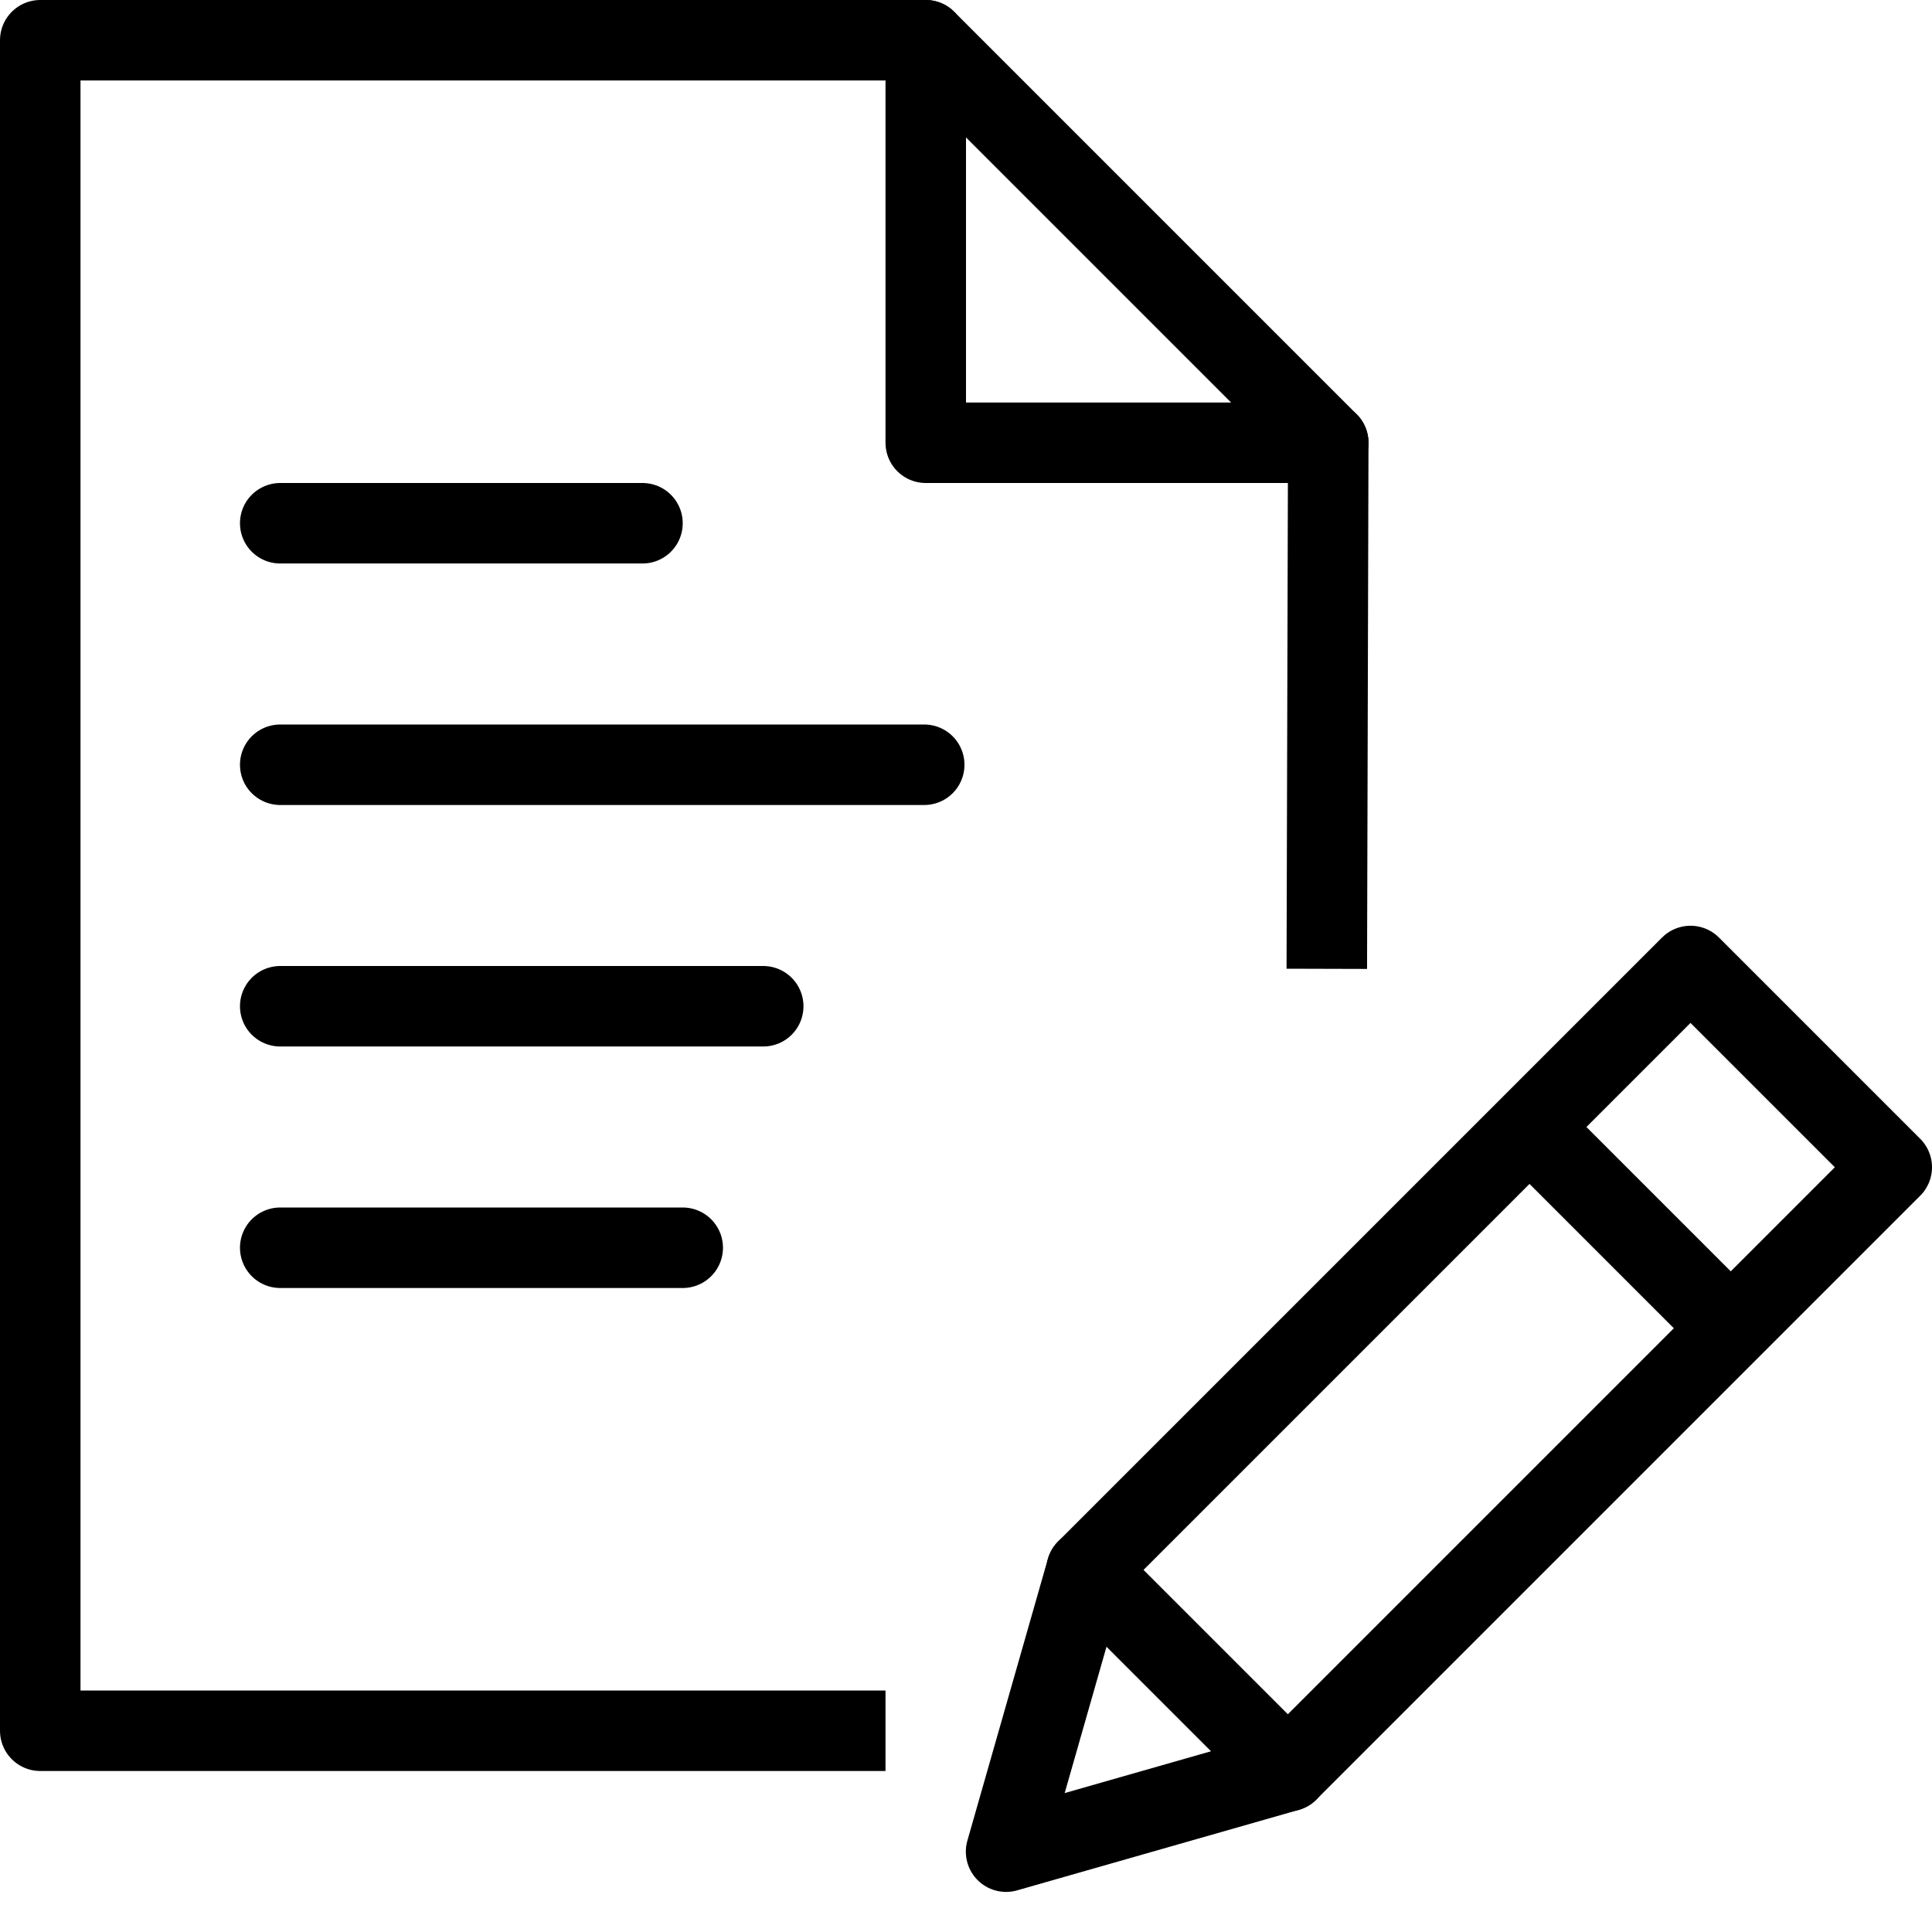 <?xml version="1.0" encoding="UTF-8" standalone="no"?>
<svg width="24px" height="24px" viewBox="0 0 24 24" version="1.1" xmlns="http://www.w3.org/2000/svg" xmlns:xlink="http://www.w3.org/1999/xlink" xmlns:sketch="http://www.bohemiancoding.com/sketch/ns">
    <!-- Generator: Sketch 3.4 (15575) - http://www.bohemiancoding.com/sketch -->
    <title>Additional Notes</title>
    <desc>Created with Sketch.</desc>
    <defs></defs>
    <g id="Icons-+-Status" stroke="none" stroke-width="1" fill="none" fill-rule="evenodd" sketch:type="MSPage">
        <g id="Icons" sketch:type="MSArtboardGroup" transform="translate(-257, -363)" stroke="#000000" stroke-linejoin="round">
            <g id="Additional-Notes" sketch:type="MSLayerGroup" transform="translate(257, 363)">
                <path d="M3.481,6.5 L7.981,6.5" id="Stroke-481" stroke-linecap="round" sketch:type="MSShapeGroup"></path>
                <path d="M3.481,9.5 L11.481,9.5" id="Stroke-482" stroke-linecap="round" sketch:type="MSShapeGroup"></path>
                <path d="M3.481,12.5 L9.481,12.5" id="Stroke-483" stroke-linecap="round" sketch:type="MSShapeGroup"></path>
                <path d="M3.481,15.5 L8.481,15.5" id="Stroke-484" stroke-linecap="round" sketch:type="MSShapeGroup"></path>
                <path d="M15.998,22.002 L12.498,23.002 L13.498,19.502 L21,12 L23.5,14.5 L15.998,22.002 L15.998,22.002 Z" id="Stroke-485" stroke-linecap="round" sketch:type="MSShapeGroup"></path>
                <path d="M19,14 L21.5,16.5" id="Stroke-486" sketch:type="MSShapeGroup"></path>
                <path d="M13.498,19.502 L15.998,22.002" id="Stroke-487" stroke-linecap="round" sketch:type="MSShapeGroup"></path>
                <path d="M11,21.5 L0.5,21.5 L0.5,0.5 L11.5,0.5 L16.5,5.5 L16.482,12.035" id="Stroke-488" sketch:type="MSShapeGroup"></path>
                <path d="M11.5,0.5 L11.5,5.5 L16.5,5.5" id="Stroke-489" stroke-linecap="round" sketch:type="MSShapeGroup"></path>
            </g>
        </g>
    </g>
</svg>